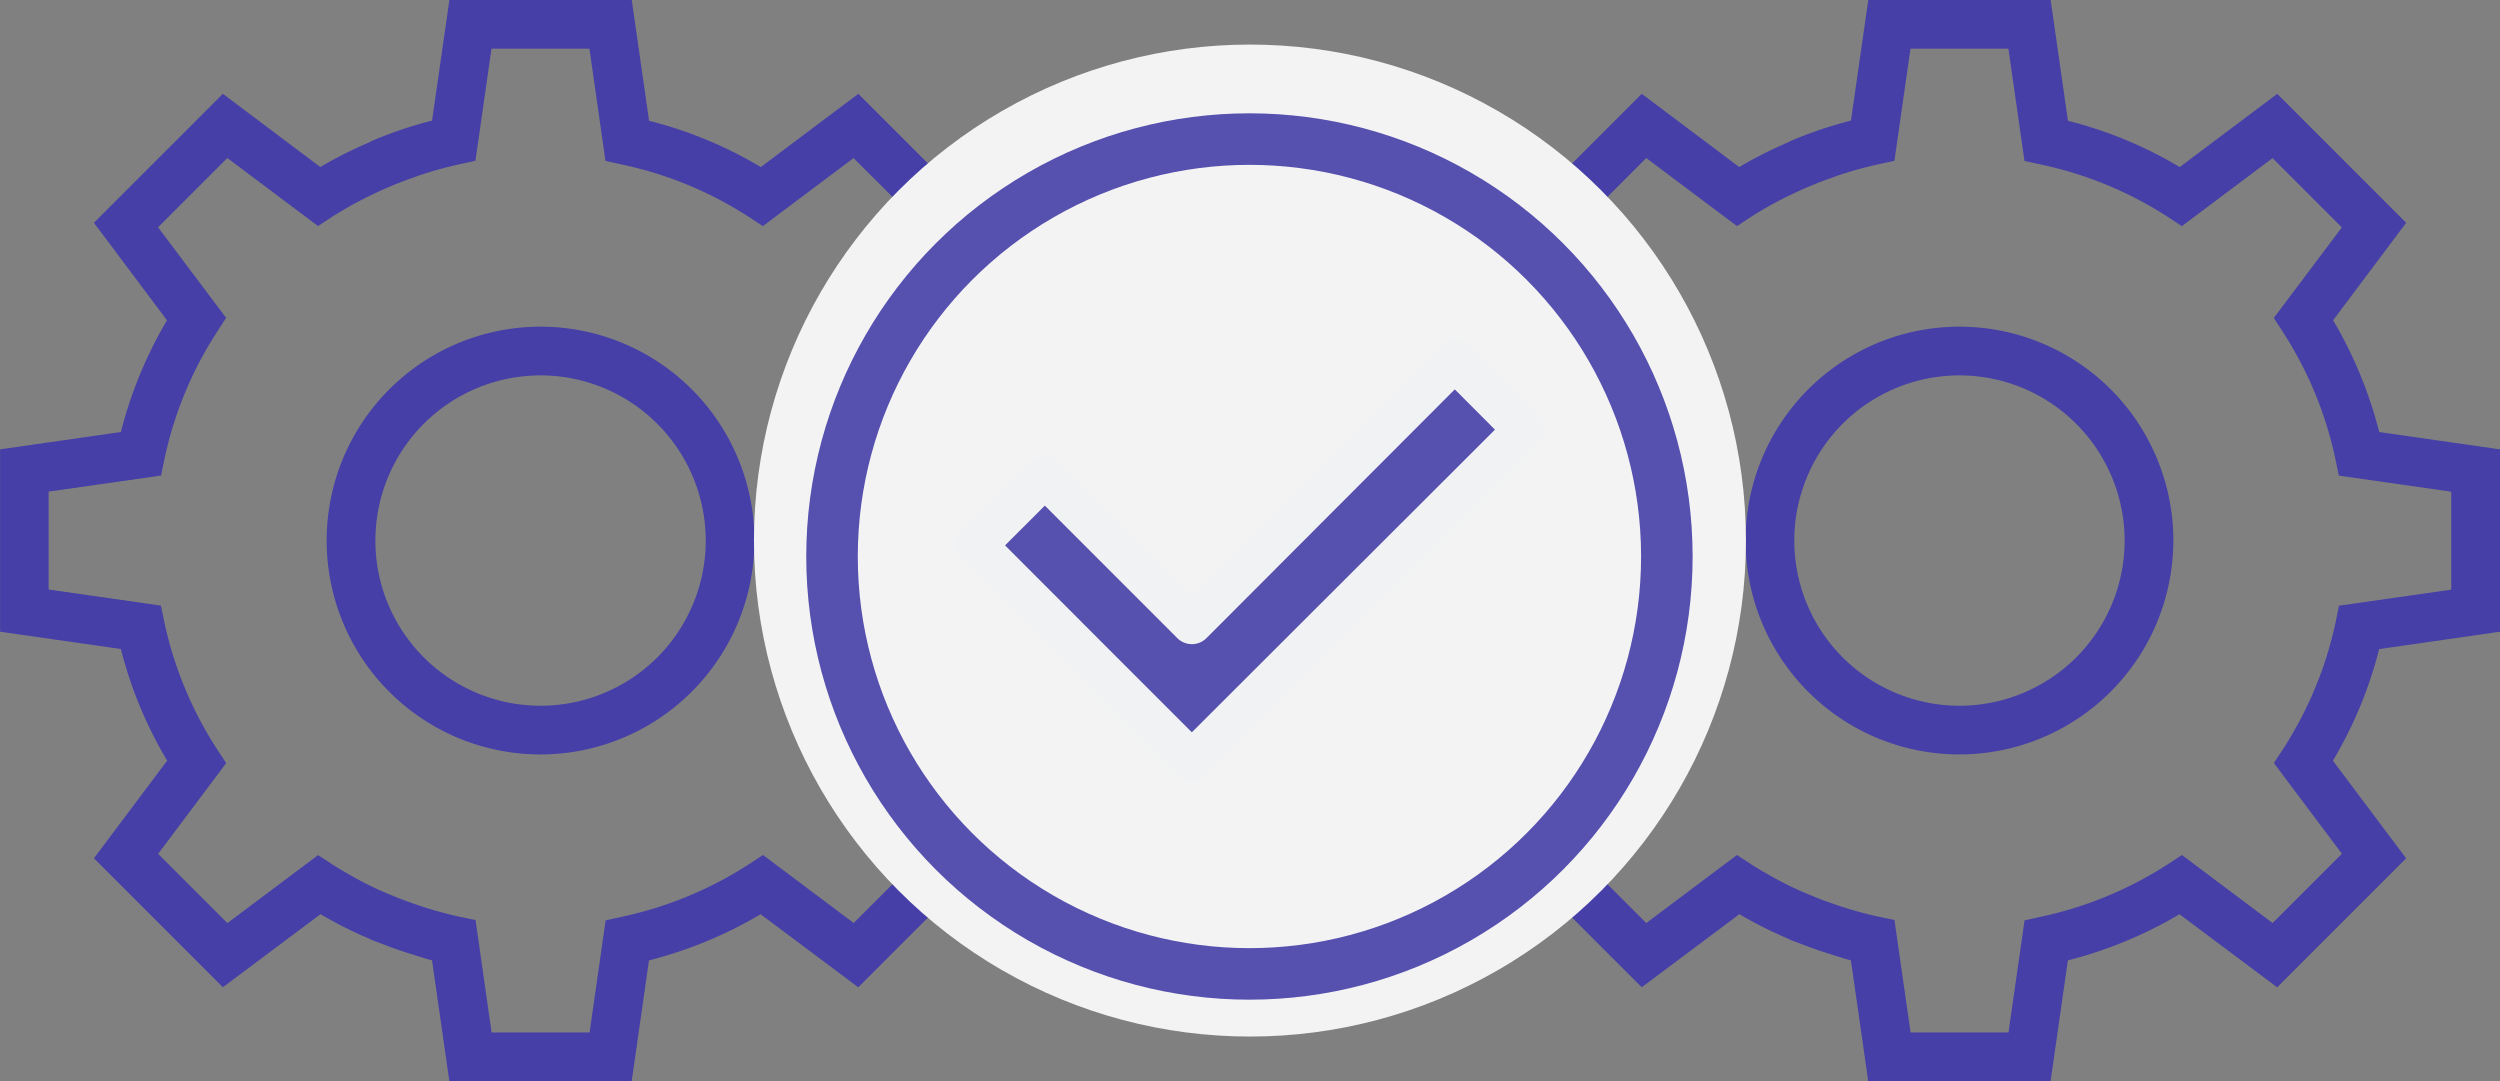 <svg xmlns="http://www.w3.org/2000/svg" width="121.281" height="52.447" viewBox="0 0 121.281 52.447"><rect x="0" y="0" width="121.281" height="52.447" fill="#808080" stroke="none"/><defs><style>.a{opacity:0.9;}.b{fill:#3f37ac;}.c{fill:#fff;}.d{fill:#514ab4;stroke:#fdfeff;stroke-linecap:round;stroke-linejoin:round;stroke-width:2px;}.e,.g{fill:none;}.e{stroke:#514ab4;stroke-width:2.5px;}.f{stroke:none;}</style></defs><g class="a"><g transform="translate(84.681 15.847)"><path class="b" d="M191.851,166.169a10.376,10.376,0,1,1,10.377-10.376A10.388,10.388,0,0,1,191.851,166.169Zm0-18.389a8.013,8.013,0,1,0,8.014,8.013A8.022,8.022,0,0,0,191.851,147.779Z" transform="translate(-181.475 -145.416)"/></g><path class="b" d="M213.176,155.316v-8.846l-5.859-.84a20.736,20.736,0,0,0-2.237-5.423l3.544-4.728-6.255-6.256-4.73,3.552a20.275,20.275,0,0,0-5.423-2.246l-.84-5.859H182.53l-.84,5.851a20.046,20.046,0,0,0-2.994,1.016l0,.016a19.964,19.964,0,0,0-2.426,1.221l-4.73-3.552-6.255,6.256,3.545,4.728a20.738,20.738,0,0,0-2.238,5.423l-5.859.84v8.846l5.859.84a20.37,20.37,0,0,0,2.245,5.416l-3.552,4.736,6.255,6.256,4.738-3.544a19.827,19.827,0,0,0,2.42,1.213l0,.009c.212.09.43.163.645.247.154.059.306.121.461.176.335.121.676.23,1.017.334.034.011.069.024.1.034v0c.254.076.509.162.766.228l.84,5.859h8.846l.84-5.859a20.622,20.622,0,0,0,5.416-2.238l4.737,3.544,6.255-6.256-3.552-4.736a20.345,20.345,0,0,0,2.245-5.416Zm-7.974-.458A18.462,18.462,0,0,1,202.658,161l-.451.687,3.3,4.4-3.361,3.361-4.4-3.3-.687.451a18.431,18.431,0,0,1-6.148,2.544l-.8.176-.779,5.439h-4.751L183.8,169.3l-.81-.168a18.372,18.372,0,0,1-2.155-.614c-.316-.108-.628-.223-.936-.348-.083-.034-.161-.07-.242-.1-.285-.119-.568-.241-.846-.374-.4-.193-.788-.4-1.171-.62-.267-.153-.533-.308-.792-.476l-.688-.451-4.4,3.3-3.361-3.361,3.3-4.4-.45-.687a18.463,18.463,0,0,1-2.544-6.141l-.168-.81-5.446-.779v-4.751l5.453-.779.168-.81a18.29,18.29,0,0,1,2.537-6.141l.45-.7-3.3-4.392,3.361-3.361,4.4,3.3.688-.451c.259-.168.526-.324.794-.477.309-.18.628-.341.946-.5a18.783,18.783,0,0,1,2.338-.973v-.006a18.281,18.281,0,0,1,2.072-.584l.8-.176.779-5.439h4.751l.779,5.446.8.176a18.259,18.259,0,0,1,6.148,2.536l.687.451,4.4-3.3,3.361,3.361-3.3,4.392.451.7a18.288,18.288,0,0,1,2.536,6.141l.169.81,5.452.779v4.751l-5.446.779Z" transform="translate(-91.895 -124.67)"/><g transform="translate(15.847 15.847)"><path class="b" d="M101.739,166.169a10.376,10.376,0,1,1,10.376-10.376A10.388,10.388,0,0,1,101.739,166.169Zm0-18.389a8.013,8.013,0,1,0,8.014,8.013A8.022,8.022,0,0,0,101.739,147.779Z" transform="translate(-91.363 -145.416)"/></g><path class="b" d="M123.064,155.316v-8.846l-5.859-.84a20.738,20.738,0,0,0-2.238-5.423l3.545-4.728-6.256-6.256-4.729,3.552a20.29,20.29,0,0,0-5.423-2.246l-.839-5.859H92.418l-.84,5.851a20.016,20.016,0,0,0-2.994,1.016l0,.016a20.022,20.022,0,0,0-2.426,1.221l-4.729-3.552-6.255,6.256,3.544,4.728a20.764,20.764,0,0,0-2.238,5.423l-5.858.84v8.846l5.858.84a20.372,20.372,0,0,0,2.246,5.416l-3.552,4.736,6.255,6.256,4.737-3.544a19.881,19.881,0,0,0,2.42,1.213l0,.009c.212.09.43.163.645.247.154.059.306.121.461.176.336.121.676.23,1.017.334.034.011.069.024.1.034v0c.255.076.509.162.767.228l.84,5.859h8.846l.839-5.859a20.622,20.622,0,0,0,5.416-2.238l4.737,3.544,6.256-6.256-3.553-4.736a20.347,20.347,0,0,0,2.246-5.416Zm-7.975-.458A18.446,18.446,0,0,1,112.546,161l-.451.687,3.3,4.4-3.362,3.361-4.4-3.3-.687.451a18.431,18.431,0,0,1-6.148,2.544l-.8.176-.778,5.439H94.465l-.778-5.454-.81-.168a18.358,18.358,0,0,1-2.154-.614c-.316-.108-.628-.223-.937-.348-.082-.034-.161-.07-.241-.1-.285-.119-.568-.241-.846-.374-.4-.193-.788-.4-1.171-.62-.267-.153-.532-.308-.792-.476l-.687-.451-4.4,3.3-3.361-3.361,3.3-4.4L81.135,161a18.446,18.446,0,0,1-2.544-6.141l-.169-.81-5.446-.779v-4.751l5.453-.779.169-.81a18.272,18.272,0,0,1,2.536-6.141l.451-.7-3.3-4.392,3.361-3.361,4.4,3.3.687-.451c.26-.168.527-.324.794-.477.309-.18.628-.341.946-.5a18.775,18.775,0,0,1,2.337-.973v-.006a18.3,18.3,0,0,1,2.072-.584l.8-.176.778-5.439h4.752l.778,5.446.8.176a18.259,18.259,0,0,1,6.148,2.536l.687.451,4.4-3.3L115.4,135.7l-3.3,4.392.451.7a18.272,18.272,0,0,1,2.536,6.141l.169.81,5.453.779v4.751l-5.446.779Z" transform="translate(-70.617 -124.67)"/><circle class="c" cx="24.062" cy="24.062" r="24.062" transform="translate(36.576 2.162)"/><g transform="translate(42.094 7.679)"><path class="c" d="M157.381,166.38a18.545,18.545,0,1,1,0-26.227A18.546,18.546,0,0,1,157.381,166.38Z" transform="translate(-125.723 -134.722)"/><path class="d" d="M153,145.477l-12.755,12.776-7.133-7.135-3.344,3.342L136.9,161.6l3.342,3.342,16.12-16.094Z" transform="translate(-124.518 -135.682)"/></g><g class="e" transform="translate(39.113 5.497)"><circle class="f" cx="21.5" cy="21.5" r="21.5"/><circle class="g" cx="21.5" cy="21.5" r="20.25"/></g></g></svg>